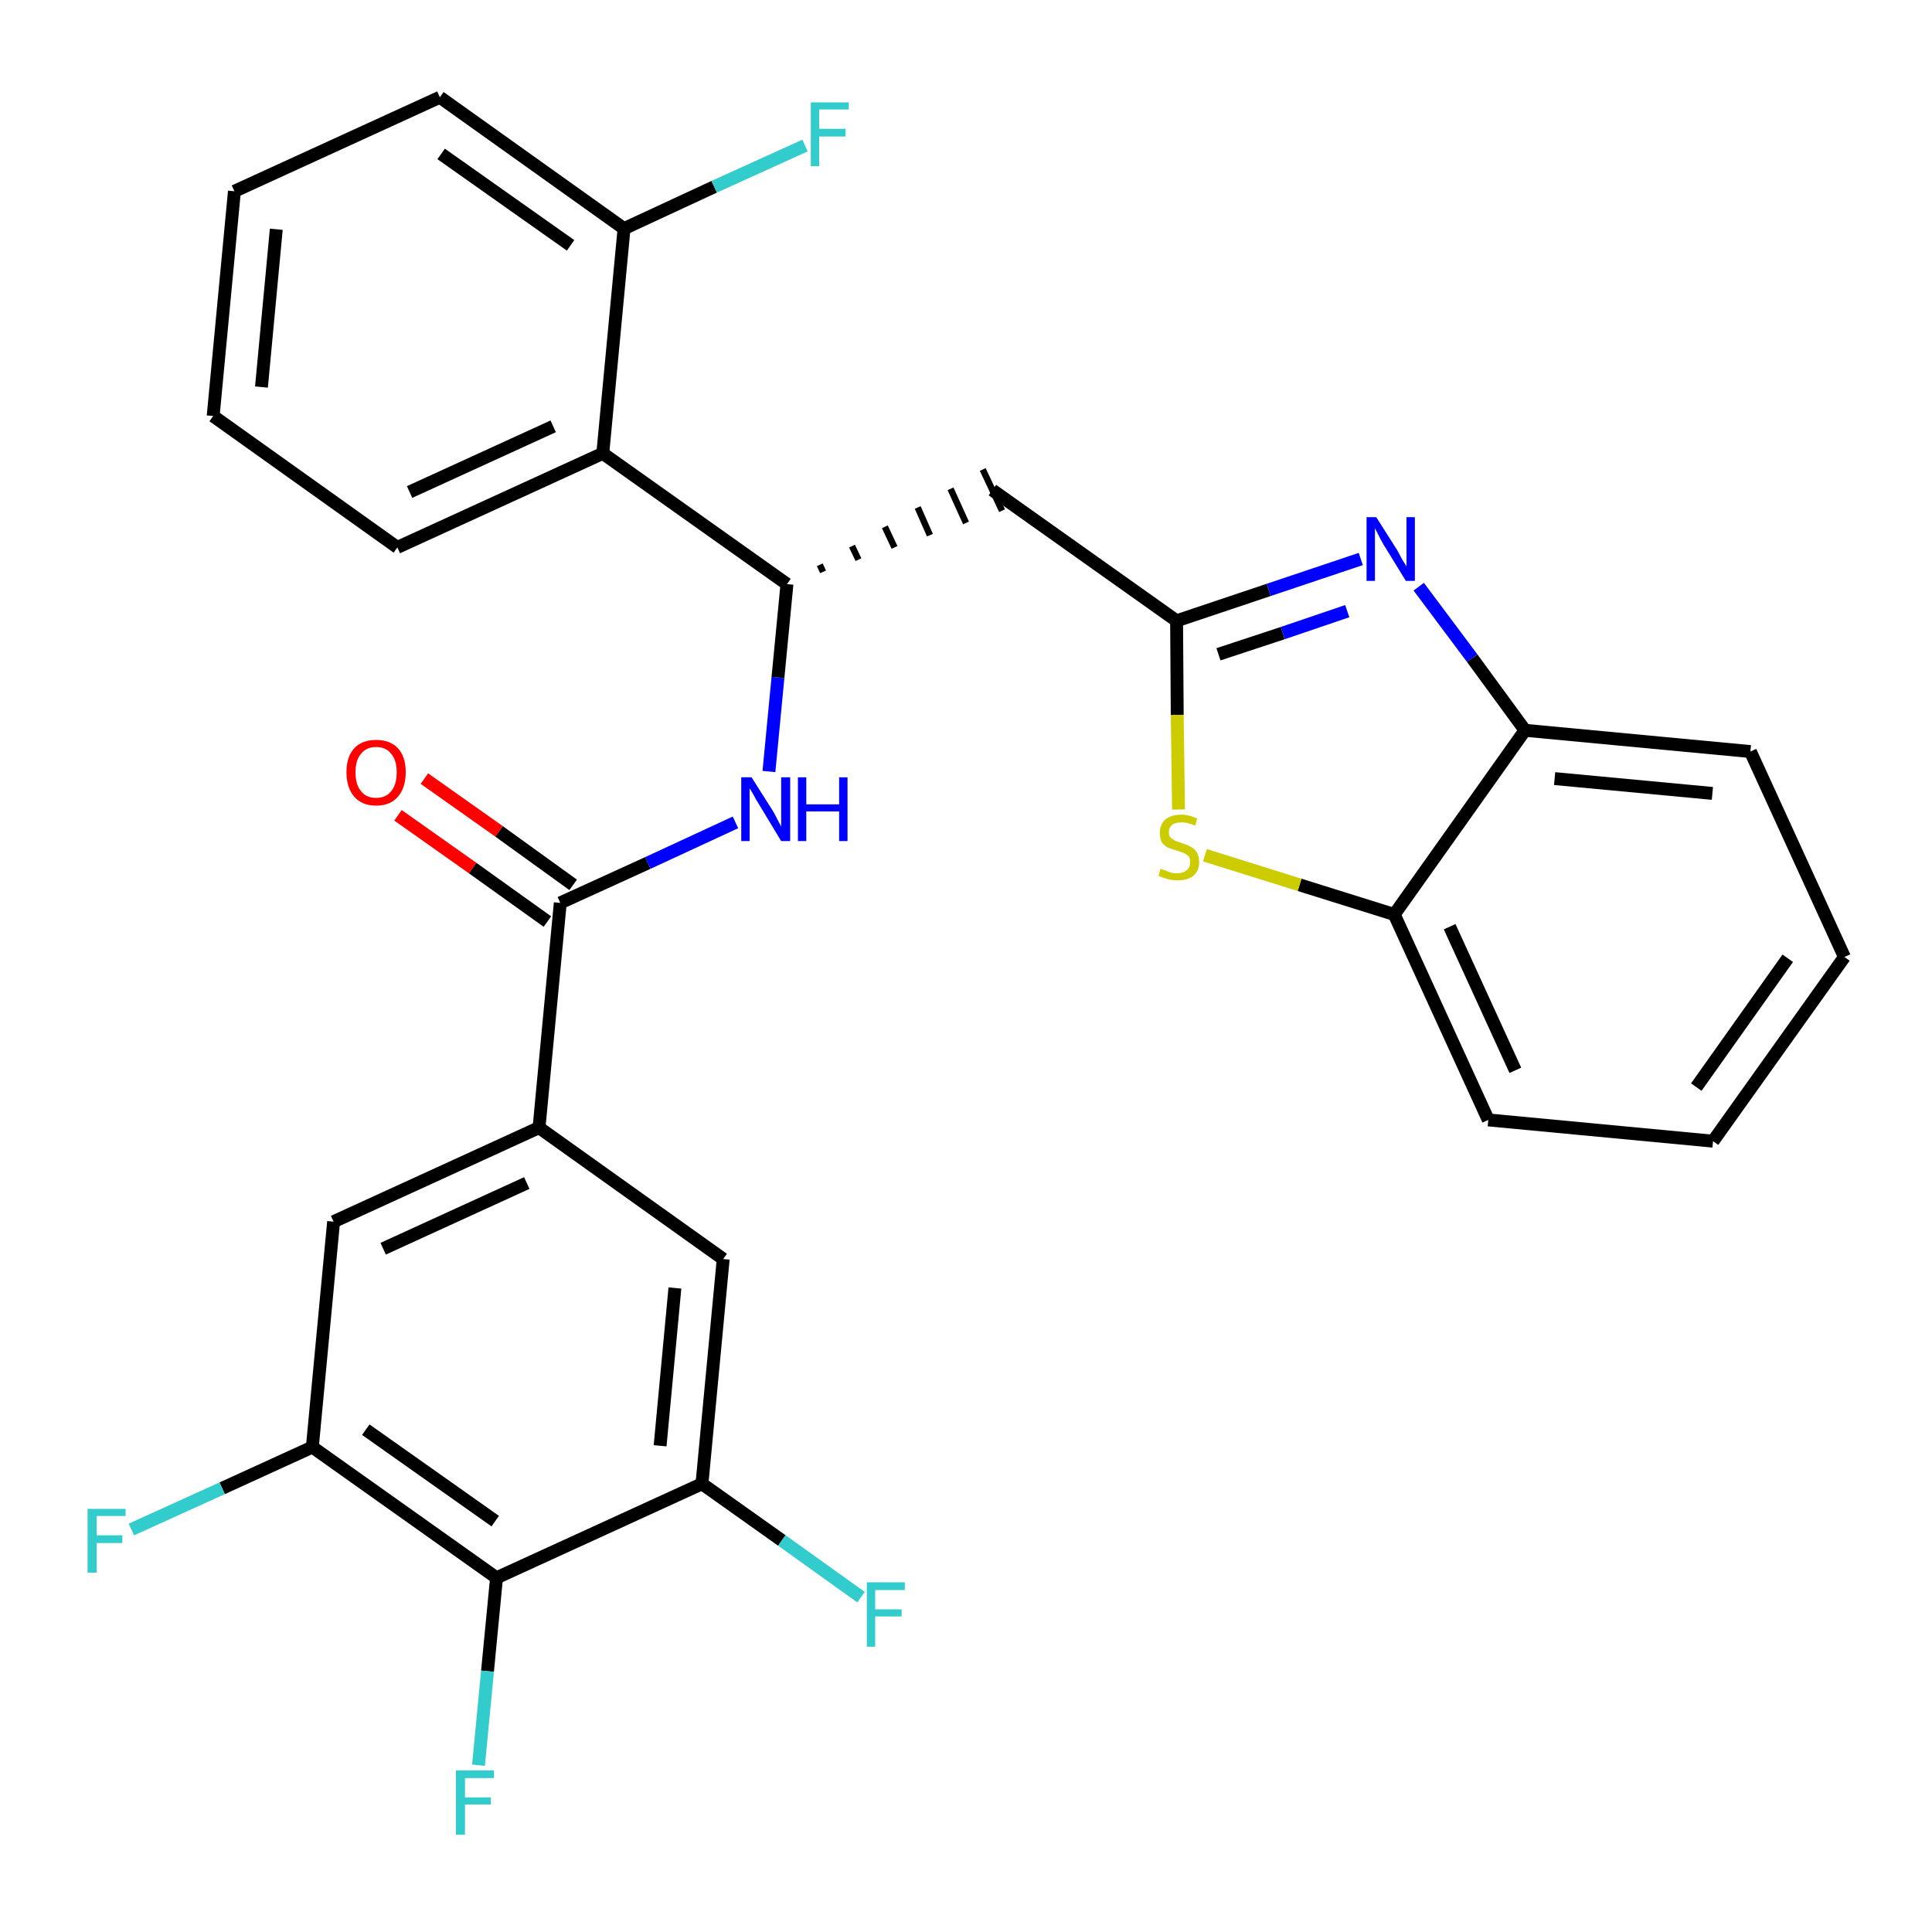<?xml version='1.0' encoding='iso-8859-1'?>
<svg version='1.1' baseProfile='full'
              xmlns='http://www.w3.org/2000/svg'
                      xmlns:rdkit='http://www.rdkit.org/xml'
                      xmlns:xlink='http://www.w3.org/1999/xlink'
                  xml:space='preserve'
width='300px' height='300px' viewBox='0 0 300 300'>
<!-- END OF HEADER -->
<path class='bond-0 atom-0 atom-1' d='M 61.8,126.6 L 73.4,134.8' style='fill:none;fill-rule:evenodd;stroke:#FF0000;stroke-width:2.0px;stroke-linecap:butt;stroke-linejoin:miter;stroke-opacity:1' />
<path class='bond-0 atom-0 atom-1' d='M 73.4,134.8 L 85.0,143.1' style='fill:none;fill-rule:evenodd;stroke:#000000;stroke-width:2.0px;stroke-linecap:butt;stroke-linejoin:miter;stroke-opacity:1' />
<path class='bond-0 atom-0 atom-1' d='M 65.9,120.9 L 77.5,129.1' style='fill:none;fill-rule:evenodd;stroke:#FF0000;stroke-width:2.0px;stroke-linecap:butt;stroke-linejoin:miter;stroke-opacity:1' />
<path class='bond-0 atom-0 atom-1' d='M 77.5,129.1 L 89.0,137.4' style='fill:none;fill-rule:evenodd;stroke:#000000;stroke-width:2.0px;stroke-linecap:butt;stroke-linejoin:miter;stroke-opacity:1' />
<path class='bond-1 atom-1 atom-2' d='M 87.0,140.2 L 100.6,134.0' style='fill:none;fill-rule:evenodd;stroke:#000000;stroke-width:2.0px;stroke-linecap:butt;stroke-linejoin:miter;stroke-opacity:1' />
<path class='bond-1 atom-1 atom-2' d='M 100.6,134.0 L 114.2,127.7' style='fill:none;fill-rule:evenodd;stroke:#0000FF;stroke-width:2.0px;stroke-linecap:butt;stroke-linejoin:miter;stroke-opacity:1' />
<path class='bond-20 atom-1 atom-21' d='M 87.0,140.2 L 83.7,175.1' style='fill:none;fill-rule:evenodd;stroke:#000000;stroke-width:2.0px;stroke-linecap:butt;stroke-linejoin:miter;stroke-opacity:1' />
<path class='bond-2 atom-2 atom-3' d='M 119.4,119.8 L 120.8,105.2' style='fill:none;fill-rule:evenodd;stroke:#0000FF;stroke-width:2.0px;stroke-linecap:butt;stroke-linejoin:miter;stroke-opacity:1' />
<path class='bond-2 atom-2 atom-3' d='M 120.8,105.2 L 122.2,90.7' style='fill:none;fill-rule:evenodd;stroke:#000000;stroke-width:2.0px;stroke-linecap:butt;stroke-linejoin:miter;stroke-opacity:1' />
<path class='bond-3 atom-3 atom-4' d='M 127.8,88.8 L 127.3,87.7' style='fill:none;fill-rule:evenodd;stroke:#000000;stroke-width:1.0px;stroke-linecap:butt;stroke-linejoin:miter;stroke-opacity:1' />
<path class='bond-3 atom-3 atom-4' d='M 133.3,86.9 L 132.3,84.8' style='fill:none;fill-rule:evenodd;stroke:#000000;stroke-width:1.0px;stroke-linecap:butt;stroke-linejoin:miter;stroke-opacity:1' />
<path class='bond-3 atom-3 atom-4' d='M 138.9,85.0 L 137.4,81.8' style='fill:none;fill-rule:evenodd;stroke:#000000;stroke-width:1.0px;stroke-linecap:butt;stroke-linejoin:miter;stroke-opacity:1' />
<path class='bond-3 atom-3 atom-4' d='M 144.4,83.1 L 142.5,78.8' style='fill:none;fill-rule:evenodd;stroke:#000000;stroke-width:1.0px;stroke-linecap:butt;stroke-linejoin:miter;stroke-opacity:1' />
<path class='bond-3 atom-3 atom-4' d='M 150.0,81.2 L 147.6,75.9' style='fill:none;fill-rule:evenodd;stroke:#000000;stroke-width:1.0px;stroke-linecap:butt;stroke-linejoin:miter;stroke-opacity:1' />
<path class='bond-3 atom-3 atom-4' d='M 155.6,79.3 L 152.6,72.9' style='fill:none;fill-rule:evenodd;stroke:#000000;stroke-width:1.0px;stroke-linecap:butt;stroke-linejoin:miter;stroke-opacity:1' />
<path class='bond-13 atom-3 atom-14' d='M 122.2,90.7 L 93.6,70.4' style='fill:none;fill-rule:evenodd;stroke:#000000;stroke-width:2.0px;stroke-linecap:butt;stroke-linejoin:miter;stroke-opacity:1' />
<path class='bond-4 atom-4 atom-5' d='M 154.1,76.1 L 182.7,96.4' style='fill:none;fill-rule:evenodd;stroke:#000000;stroke-width:2.0px;stroke-linecap:butt;stroke-linejoin:miter;stroke-opacity:1' />
<path class='bond-5 atom-5 atom-6' d='M 182.7,96.4 L 197.0,91.6' style='fill:none;fill-rule:evenodd;stroke:#000000;stroke-width:2.0px;stroke-linecap:butt;stroke-linejoin:miter;stroke-opacity:1' />
<path class='bond-5 atom-5 atom-6' d='M 197.0,91.6 L 211.3,86.8' style='fill:none;fill-rule:evenodd;stroke:#0000FF;stroke-width:2.0px;stroke-linecap:butt;stroke-linejoin:miter;stroke-opacity:1' />
<path class='bond-5 atom-5 atom-6' d='M 189.2,101.6 L 199.2,98.3' style='fill:none;fill-rule:evenodd;stroke:#000000;stroke-width:2.0px;stroke-linecap:butt;stroke-linejoin:miter;stroke-opacity:1' />
<path class='bond-5 atom-5 atom-6' d='M 199.2,98.3 L 209.2,94.9' style='fill:none;fill-rule:evenodd;stroke:#0000FF;stroke-width:2.0px;stroke-linecap:butt;stroke-linejoin:miter;stroke-opacity:1' />
<path class='bond-29 atom-13 atom-5' d='M 183.0,125.7 L 182.8,111.0' style='fill:none;fill-rule:evenodd;stroke:#CCCC00;stroke-width:2.0px;stroke-linecap:butt;stroke-linejoin:miter;stroke-opacity:1' />
<path class='bond-29 atom-13 atom-5' d='M 182.8,111.0 L 182.7,96.4' style='fill:none;fill-rule:evenodd;stroke:#000000;stroke-width:2.0px;stroke-linecap:butt;stroke-linejoin:miter;stroke-opacity:1' />
<path class='bond-6 atom-6 atom-7' d='M 220.3,91.1 L 228.6,102.2' style='fill:none;fill-rule:evenodd;stroke:#0000FF;stroke-width:2.0px;stroke-linecap:butt;stroke-linejoin:miter;stroke-opacity:1' />
<path class='bond-6 atom-6 atom-7' d='M 228.6,102.2 L 236.8,113.4' style='fill:none;fill-rule:evenodd;stroke:#000000;stroke-width:2.0px;stroke-linecap:butt;stroke-linejoin:miter;stroke-opacity:1' />
<path class='bond-7 atom-7 atom-8' d='M 236.8,113.4 L 271.8,116.7' style='fill:none;fill-rule:evenodd;stroke:#000000;stroke-width:2.0px;stroke-linecap:butt;stroke-linejoin:miter;stroke-opacity:1' />
<path class='bond-7 atom-7 atom-8' d='M 241.4,120.9 L 265.9,123.2' style='fill:none;fill-rule:evenodd;stroke:#000000;stroke-width:2.0px;stroke-linecap:butt;stroke-linejoin:miter;stroke-opacity:1' />
<path class='bond-32 atom-12 atom-7' d='M 216.5,142.0 L 236.8,113.4' style='fill:none;fill-rule:evenodd;stroke:#000000;stroke-width:2.0px;stroke-linecap:butt;stroke-linejoin:miter;stroke-opacity:1' />
<path class='bond-8 atom-8 atom-9' d='M 271.8,116.7 L 286.4,148.6' style='fill:none;fill-rule:evenodd;stroke:#000000;stroke-width:2.0px;stroke-linecap:butt;stroke-linejoin:miter;stroke-opacity:1' />
<path class='bond-9 atom-9 atom-10' d='M 286.4,148.6 L 266.0,177.2' style='fill:none;fill-rule:evenodd;stroke:#000000;stroke-width:2.0px;stroke-linecap:butt;stroke-linejoin:miter;stroke-opacity:1' />
<path class='bond-9 atom-9 atom-10' d='M 277.6,148.8 L 263.4,168.8' style='fill:none;fill-rule:evenodd;stroke:#000000;stroke-width:2.0px;stroke-linecap:butt;stroke-linejoin:miter;stroke-opacity:1' />
<path class='bond-10 atom-10 atom-11' d='M 266.0,177.2 L 231.1,173.9' style='fill:none;fill-rule:evenodd;stroke:#000000;stroke-width:2.0px;stroke-linecap:butt;stroke-linejoin:miter;stroke-opacity:1' />
<path class='bond-11 atom-11 atom-12' d='M 231.1,173.9 L 216.5,142.0' style='fill:none;fill-rule:evenodd;stroke:#000000;stroke-width:2.0px;stroke-linecap:butt;stroke-linejoin:miter;stroke-opacity:1' />
<path class='bond-11 atom-11 atom-12' d='M 235.3,166.2 L 225.1,143.9' style='fill:none;fill-rule:evenodd;stroke:#000000;stroke-width:2.0px;stroke-linecap:butt;stroke-linejoin:miter;stroke-opacity:1' />
<path class='bond-12 atom-12 atom-13' d='M 216.5,142.0 L 201.8,137.4' style='fill:none;fill-rule:evenodd;stroke:#000000;stroke-width:2.0px;stroke-linecap:butt;stroke-linejoin:miter;stroke-opacity:1' />
<path class='bond-12 atom-12 atom-13' d='M 201.8,137.4 L 187.1,132.8' style='fill:none;fill-rule:evenodd;stroke:#CCCC00;stroke-width:2.0px;stroke-linecap:butt;stroke-linejoin:miter;stroke-opacity:1' />
<path class='bond-14 atom-14 atom-15' d='M 93.6,70.4 L 61.7,85.0' style='fill:none;fill-rule:evenodd;stroke:#000000;stroke-width:2.0px;stroke-linecap:butt;stroke-linejoin:miter;stroke-opacity:1' />
<path class='bond-14 atom-14 atom-15' d='M 85.9,66.2 L 63.6,76.4' style='fill:none;fill-rule:evenodd;stroke:#000000;stroke-width:2.0px;stroke-linecap:butt;stroke-linejoin:miter;stroke-opacity:1' />
<path class='bond-30 atom-19 atom-14' d='M 96.9,35.5 L 93.6,70.4' style='fill:none;fill-rule:evenodd;stroke:#000000;stroke-width:2.0px;stroke-linecap:butt;stroke-linejoin:miter;stroke-opacity:1' />
<path class='bond-15 atom-15 atom-16' d='M 61.7,85.0 L 33.1,64.6' style='fill:none;fill-rule:evenodd;stroke:#000000;stroke-width:2.0px;stroke-linecap:butt;stroke-linejoin:miter;stroke-opacity:1' />
<path class='bond-16 atom-16 atom-17' d='M 33.1,64.6 L 36.4,29.7' style='fill:none;fill-rule:evenodd;stroke:#000000;stroke-width:2.0px;stroke-linecap:butt;stroke-linejoin:miter;stroke-opacity:1' />
<path class='bond-16 atom-16 atom-17' d='M 40.6,60.1 L 42.9,35.6' style='fill:none;fill-rule:evenodd;stroke:#000000;stroke-width:2.0px;stroke-linecap:butt;stroke-linejoin:miter;stroke-opacity:1' />
<path class='bond-17 atom-17 atom-18' d='M 36.4,29.7 L 68.3,15.1' style='fill:none;fill-rule:evenodd;stroke:#000000;stroke-width:2.0px;stroke-linecap:butt;stroke-linejoin:miter;stroke-opacity:1' />
<path class='bond-18 atom-18 atom-19' d='M 68.3,15.1 L 96.9,35.5' style='fill:none;fill-rule:evenodd;stroke:#000000;stroke-width:2.0px;stroke-linecap:butt;stroke-linejoin:miter;stroke-opacity:1' />
<path class='bond-18 atom-18 atom-19' d='M 68.5,23.9 L 88.6,38.1' style='fill:none;fill-rule:evenodd;stroke:#000000;stroke-width:2.0px;stroke-linecap:butt;stroke-linejoin:miter;stroke-opacity:1' />
<path class='bond-19 atom-19 atom-20' d='M 96.9,35.5 L 110.9,29.0' style='fill:none;fill-rule:evenodd;stroke:#000000;stroke-width:2.0px;stroke-linecap:butt;stroke-linejoin:miter;stroke-opacity:1' />
<path class='bond-19 atom-19 atom-20' d='M 110.9,29.0 L 125.0,22.6' style='fill:none;fill-rule:evenodd;stroke:#33CCCC;stroke-width:2.0px;stroke-linecap:butt;stroke-linejoin:miter;stroke-opacity:1' />
<path class='bond-21 atom-21 atom-22' d='M 83.7,175.1 L 51.8,189.7' style='fill:none;fill-rule:evenodd;stroke:#000000;stroke-width:2.0px;stroke-linecap:butt;stroke-linejoin:miter;stroke-opacity:1' />
<path class='bond-21 atom-21 atom-22' d='M 81.8,183.7 L 59.5,193.9' style='fill:none;fill-rule:evenodd;stroke:#000000;stroke-width:2.0px;stroke-linecap:butt;stroke-linejoin:miter;stroke-opacity:1' />
<path class='bond-31 atom-29 atom-21' d='M 112.3,195.5 L 83.7,175.1' style='fill:none;fill-rule:evenodd;stroke:#000000;stroke-width:2.0px;stroke-linecap:butt;stroke-linejoin:miter;stroke-opacity:1' />
<path class='bond-22 atom-22 atom-23' d='M 51.8,189.7 L 48.5,224.7' style='fill:none;fill-rule:evenodd;stroke:#000000;stroke-width:2.0px;stroke-linecap:butt;stroke-linejoin:miter;stroke-opacity:1' />
<path class='bond-23 atom-23 atom-24' d='M 48.5,224.7 L 34.5,231.1' style='fill:none;fill-rule:evenodd;stroke:#000000;stroke-width:2.0px;stroke-linecap:butt;stroke-linejoin:miter;stroke-opacity:1' />
<path class='bond-23 atom-23 atom-24' d='M 34.5,231.1 L 20.4,237.5' style='fill:none;fill-rule:evenodd;stroke:#33CCCC;stroke-width:2.0px;stroke-linecap:butt;stroke-linejoin:miter;stroke-opacity:1' />
<path class='bond-24 atom-23 atom-25' d='M 48.5,224.7 L 77.1,245.0' style='fill:none;fill-rule:evenodd;stroke:#000000;stroke-width:2.0px;stroke-linecap:butt;stroke-linejoin:miter;stroke-opacity:1' />
<path class='bond-24 atom-23 atom-25' d='M 56.8,222.0 L 76.9,236.2' style='fill:none;fill-rule:evenodd;stroke:#000000;stroke-width:2.0px;stroke-linecap:butt;stroke-linejoin:miter;stroke-opacity:1' />
<path class='bond-25 atom-25 atom-26' d='M 77.1,245.0 L 75.7,259.5' style='fill:none;fill-rule:evenodd;stroke:#000000;stroke-width:2.0px;stroke-linecap:butt;stroke-linejoin:miter;stroke-opacity:1' />
<path class='bond-25 atom-25 atom-26' d='M 75.7,259.5 L 74.3,274.1' style='fill:none;fill-rule:evenodd;stroke:#33CCCC;stroke-width:2.0px;stroke-linecap:butt;stroke-linejoin:miter;stroke-opacity:1' />
<path class='bond-26 atom-25 atom-27' d='M 77.1,245.0 L 109.0,230.4' style='fill:none;fill-rule:evenodd;stroke:#000000;stroke-width:2.0px;stroke-linecap:butt;stroke-linejoin:miter;stroke-opacity:1' />
<path class='bond-27 atom-27 atom-28' d='M 109.0,230.4 L 121.4,239.2' style='fill:none;fill-rule:evenodd;stroke:#000000;stroke-width:2.0px;stroke-linecap:butt;stroke-linejoin:miter;stroke-opacity:1' />
<path class='bond-27 atom-27 atom-28' d='M 121.4,239.2 L 133.7,248.0' style='fill:none;fill-rule:evenodd;stroke:#33CCCC;stroke-width:2.0px;stroke-linecap:butt;stroke-linejoin:miter;stroke-opacity:1' />
<path class='bond-28 atom-27 atom-29' d='M 109.0,230.4 L 112.3,195.5' style='fill:none;fill-rule:evenodd;stroke:#000000;stroke-width:2.0px;stroke-linecap:butt;stroke-linejoin:miter;stroke-opacity:1' />
<path class='bond-28 atom-27 atom-29' d='M 102.5,224.5 L 104.8,200.0' style='fill:none;fill-rule:evenodd;stroke:#000000;stroke-width:2.0px;stroke-linecap:butt;stroke-linejoin:miter;stroke-opacity:1' />
<path  class='atom-0' d='M 53.8 119.9
Q 53.8 117.5, 55.0 116.2
Q 56.2 114.9, 58.4 114.9
Q 60.6 114.9, 61.8 116.2
Q 63.0 117.5, 63.0 119.9
Q 63.0 122.3, 61.8 123.7
Q 60.6 125.1, 58.4 125.1
Q 56.2 125.1, 55.0 123.7
Q 53.8 122.3, 53.8 119.9
M 58.4 123.9
Q 59.9 123.9, 60.7 122.9
Q 61.6 121.9, 61.6 119.9
Q 61.6 118.0, 60.7 117.0
Q 59.9 116.0, 58.4 116.0
Q 56.9 116.0, 56.1 117.0
Q 55.2 118.0, 55.2 119.9
Q 55.2 121.9, 56.1 122.9
Q 56.9 123.9, 58.4 123.9
' fill='#FF0000'/>
<path  class='atom-2' d='M 116.7 120.7
L 120.0 125.9
Q 120.3 126.4, 120.8 127.4
Q 121.3 128.3, 121.3 128.4
L 121.3 120.7
L 122.7 120.7
L 122.7 130.6
L 121.3 130.6
L 117.8 124.8
Q 117.4 124.2, 117.0 123.4
Q 116.5 122.6, 116.4 122.4
L 116.4 130.6
L 115.1 130.6
L 115.1 120.7
L 116.7 120.7
' fill='#0000FF'/>
<path  class='atom-2' d='M 123.9 120.7
L 125.2 120.7
L 125.2 124.9
L 130.3 124.9
L 130.3 120.7
L 131.6 120.7
L 131.6 130.6
L 130.3 130.6
L 130.3 126.0
L 125.2 126.0
L 125.2 130.6
L 123.9 130.6
L 123.9 120.7
' fill='#0000FF'/>
<path  class='atom-6' d='M 213.7 80.3
L 217.0 85.5
Q 217.3 86.1, 217.8 87.0
Q 218.4 87.9, 218.4 88.0
L 218.4 80.3
L 219.7 80.3
L 219.7 90.2
L 218.3 90.2
L 214.8 84.5
Q 214.4 83.8, 214.0 83.0
Q 213.6 82.2, 213.5 82.0
L 213.5 90.2
L 212.2 90.2
L 212.2 80.3
L 213.7 80.3
' fill='#0000FF'/>
<path  class='atom-13' d='M 180.2 134.9
Q 180.4 135.0, 180.8 135.1
Q 181.3 135.3, 181.8 135.5
Q 182.3 135.6, 182.8 135.6
Q 183.7 135.6, 184.3 135.1
Q 184.8 134.7, 184.8 133.9
Q 184.8 133.3, 184.6 133.0
Q 184.3 132.7, 183.9 132.5
Q 183.5 132.3, 182.8 132.1
Q 181.9 131.8, 181.3 131.6
Q 180.8 131.3, 180.4 130.8
Q 180.1 130.2, 180.1 129.3
Q 180.1 128.1, 180.9 127.3
Q 181.8 126.5, 183.5 126.5
Q 184.6 126.5, 185.9 127.1
L 185.6 128.2
Q 184.4 127.7, 183.5 127.7
Q 182.5 127.7, 182.0 128.1
Q 181.5 128.5, 181.5 129.2
Q 181.5 129.7, 181.7 130.0
Q 182.0 130.3, 182.4 130.5
Q 182.8 130.7, 183.5 130.9
Q 184.4 131.2, 184.9 131.5
Q 185.5 131.8, 185.8 132.3
Q 186.2 132.9, 186.2 133.9
Q 186.2 135.2, 185.3 136.0
Q 184.4 136.7, 182.9 136.7
Q 182.0 136.7, 181.3 136.5
Q 180.6 136.3, 179.9 136.0
L 180.2 134.9
' fill='#CCCC00'/>
<path  class='atom-20' d='M 125.9 15.9
L 131.8 15.9
L 131.8 17.0
L 127.2 17.0
L 127.2 20.0
L 131.3 20.0
L 131.3 21.2
L 127.2 21.2
L 127.2 25.8
L 125.9 25.8
L 125.9 15.9
' fill='#33CCCC'/>
<path  class='atom-24' d='M 13.6 234.3
L 19.5 234.3
L 19.5 235.4
L 15.0 235.4
L 15.0 238.4
L 19.0 238.4
L 19.0 239.6
L 15.0 239.6
L 15.0 244.2
L 13.6 244.2
L 13.6 234.3
' fill='#33CCCC'/>
<path  class='atom-26' d='M 70.8 274.9
L 76.7 274.9
L 76.7 276.1
L 72.2 276.1
L 72.2 279.1
L 76.2 279.1
L 76.2 280.2
L 72.2 280.2
L 72.2 284.9
L 70.8 284.9
L 70.8 274.9
' fill='#33CCCC'/>
<path  class='atom-28' d='M 134.6 245.7
L 140.5 245.7
L 140.5 246.9
L 135.9 246.9
L 135.9 249.9
L 140.0 249.9
L 140.0 251.0
L 135.9 251.0
L 135.9 255.7
L 134.6 255.7
L 134.6 245.7
' fill='#33CCCC'/>
</svg>
